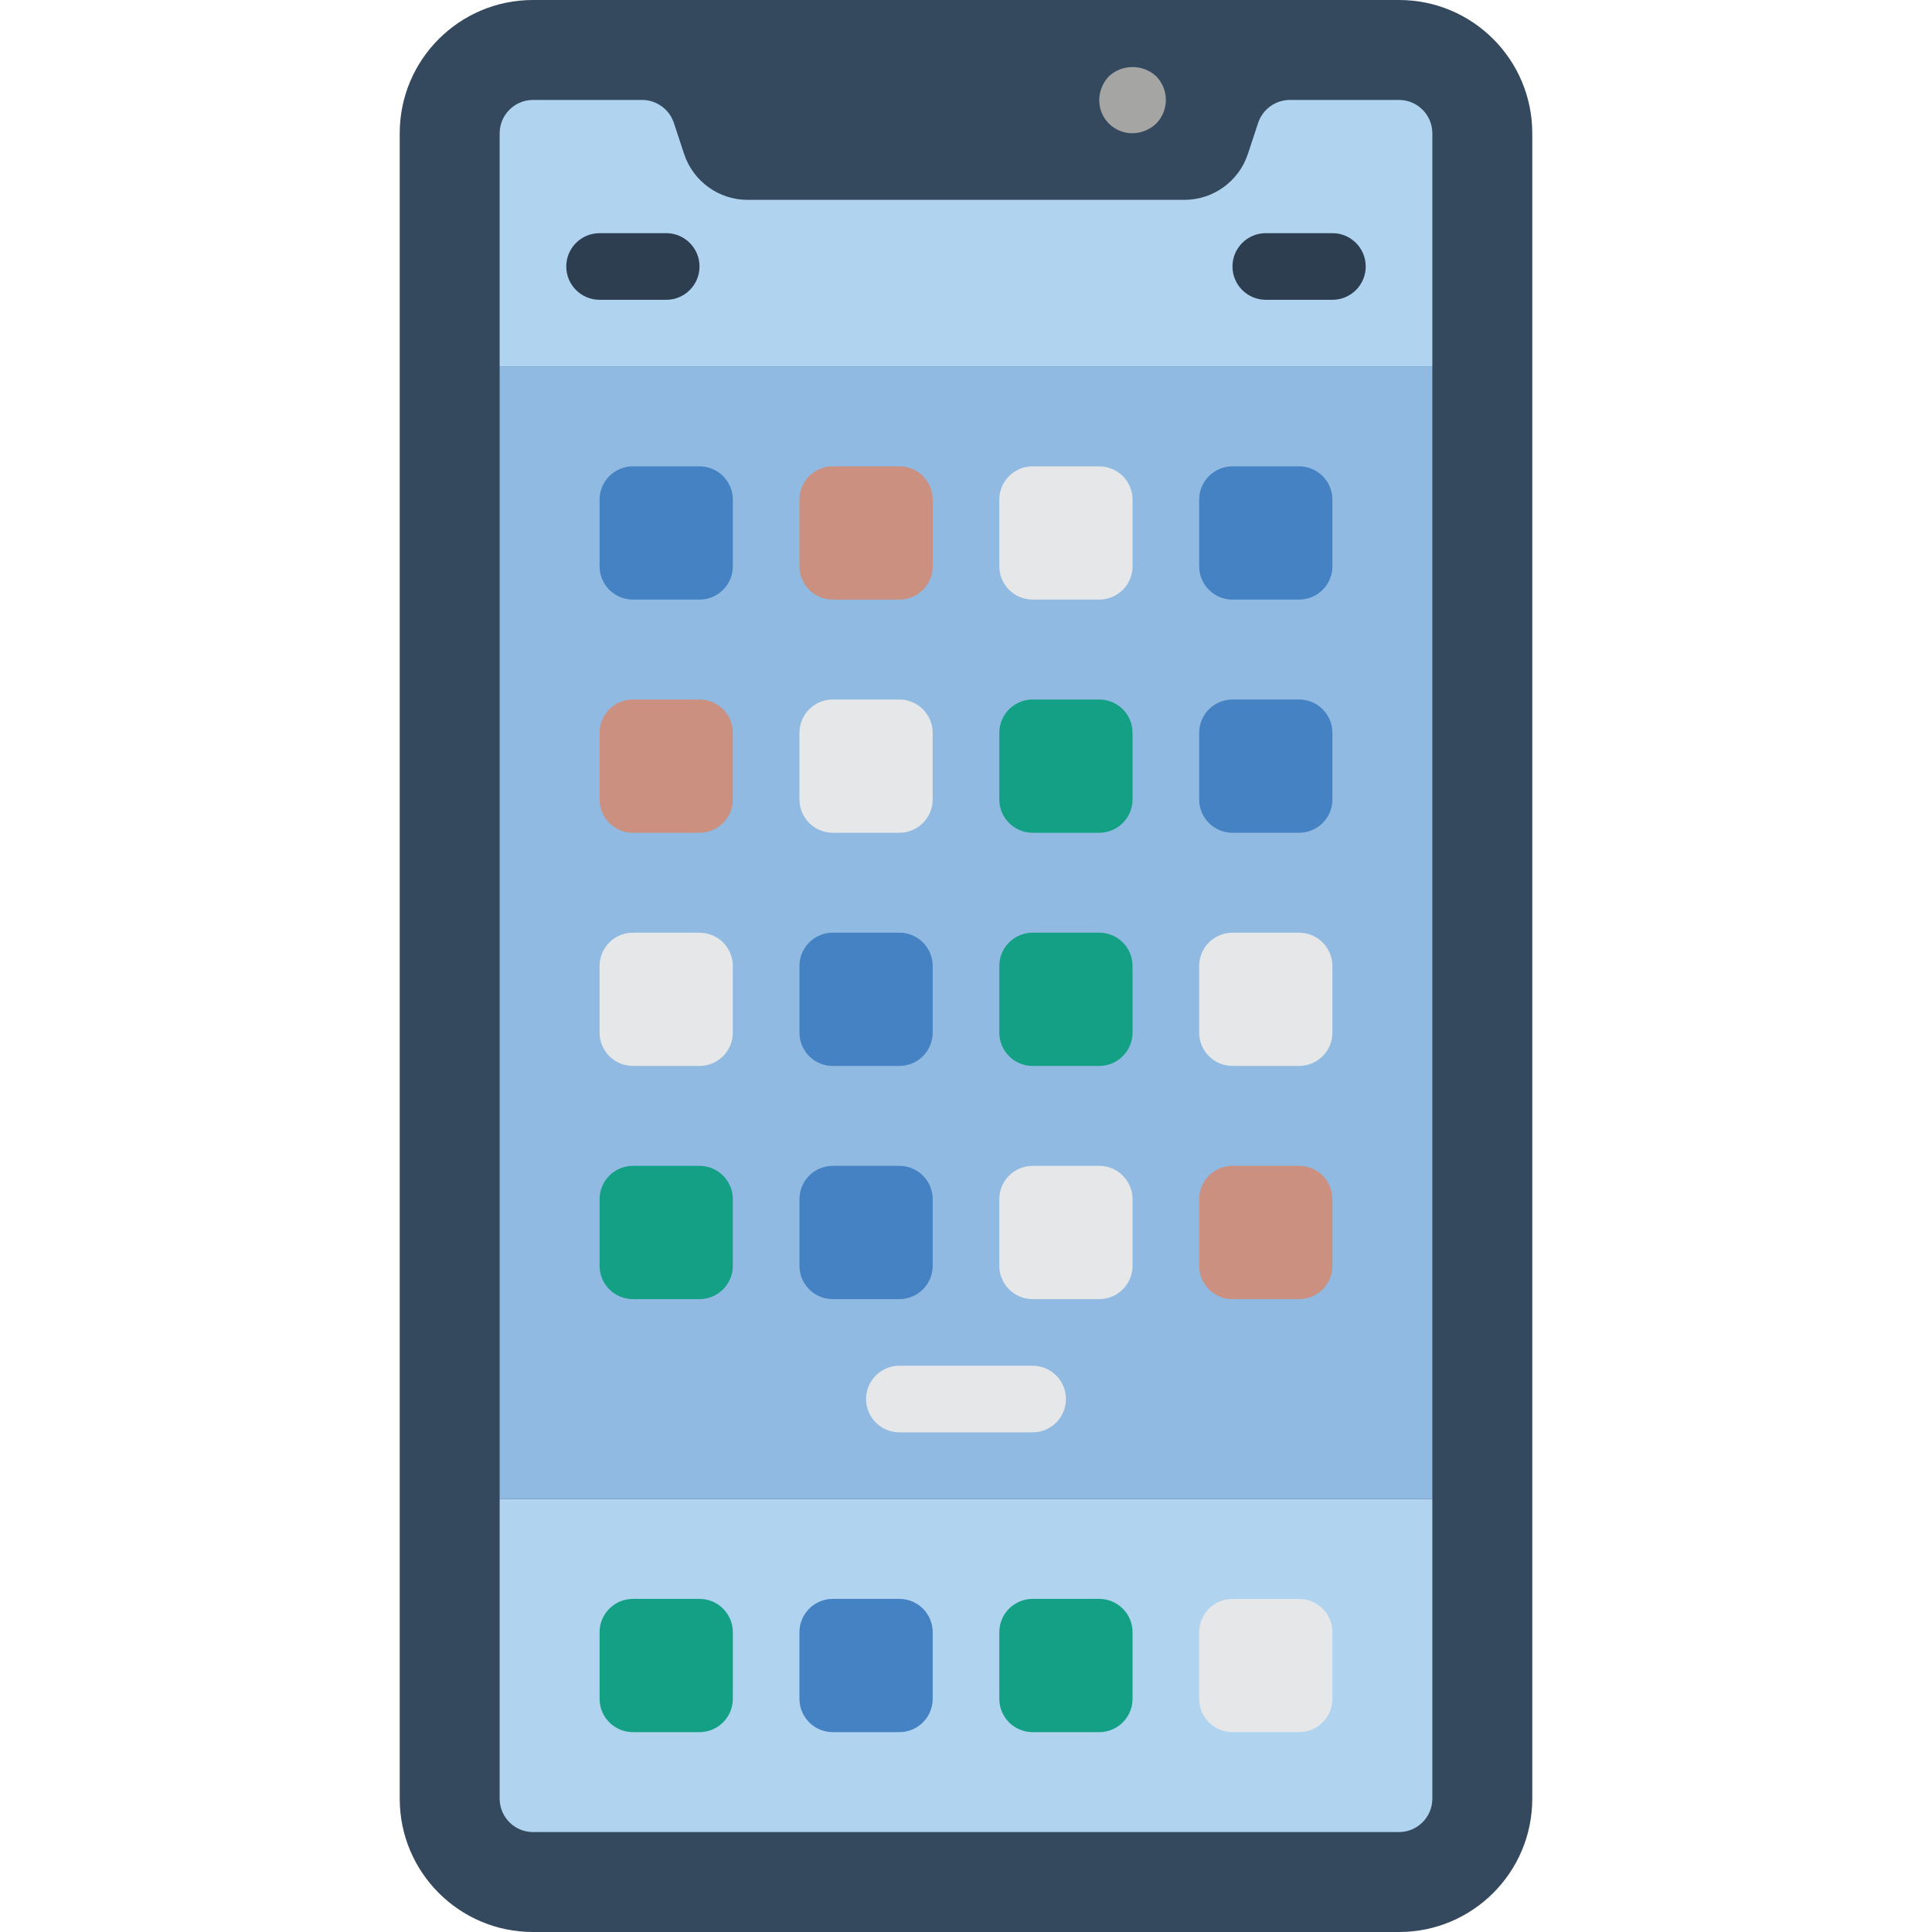 <?xml version="1.0" encoding="iso-8859-1"?>
<!-- Generator: Adobe Illustrator 19.0.0, SVG Export Plug-In . SVG Version: 6.00 Build 0)  -->
<svg version="1.1" id="Capa_1" xmlns="http://www.w3.org/2000/svg" xmlns:xlink="http://www.w3.org/1999/xlink" x="0px" y="0px"
	 viewBox="0 0 512 512" style="enable-background:new 0 0 512 512;" xml:space="preserve">
<g>
	<path style="fill:#35495E;" d="M141.241,0h229.517c19.501,0,35.31,15.809,35.31,35.31V476.69c0,19.501-15.809,35.31-35.31,35.31
		H141.241c-19.501,0-35.31-15.809-35.31-35.31V35.31C105.931,15.809,121.74,0,141.241,0z"/>
	<g>
		<path style="fill:#B0D3F0;" d="M379.586,35.31v61.793H132.414V35.31c0.015-4.869,3.958-8.813,8.828-8.828h28.954
			c3.81,0.028,7.181,2.476,8.386,6.091l2.737,8.298c2.42,7.21,9.167,12.075,16.772,12.094h115.818
			c7.605-0.019,14.352-4.884,16.772-12.094l2.737-8.298c1.205-3.615,4.576-6.063,8.386-6.091h28.954
			C375.628,26.497,379.572,30.441,379.586,35.31z"/>
		<path style="fill:#B0D3F0;" d="M379.586,397.241v79.448c-0.015,4.869-3.958,8.813-8.828,8.828H141.241
			c-4.869-0.015-8.813-3.958-8.828-8.828v-79.448H379.586z"/>
	</g>
	<rect x="132.414" y="97.103" style="fill:#90BAE1;" width="247.172" height="300.138"/>
	<path style="fill:#A5A5A4;" d="M300.138,35.31c-2.348,0.023-4.607-0.9-6.267-2.56c-1.66-1.66-2.583-3.919-2.56-6.267
		c0.033-2.337,0.947-4.576,2.56-6.268c3.539-3.267,8.995-3.267,12.534,0c3.414,3.481,3.414,9.054,0,12.534
		C304.712,34.36,302.474,35.275,300.138,35.31z"/>
	<path style="fill:#14A085;" d="M167.724,423.724h17.655c4.875,0,8.828,3.952,8.828,8.828v17.655c0,4.875-3.952,8.828-8.828,8.828
		h-17.655c-4.875,0-8.828-3.952-8.828-8.828v-17.655C158.897,427.676,162.849,423.724,167.724,423.724z"/>
	<path style="fill:#4482C3;" d="M220.69,423.724h17.655c4.875,0,8.828,3.952,8.828,8.828v17.655c0,4.875-3.952,8.828-8.828,8.828
		H220.69c-4.875,0-8.828-3.952-8.828-8.828v-17.655C211.862,427.676,215.814,423.724,220.69,423.724z"/>
	<path style="fill:#14A085;" d="M273.655,423.724h17.655c4.875,0,8.828,3.952,8.828,8.828v17.655c0,4.875-3.952,8.828-8.828,8.828
		h-17.655c-4.875,0-8.828-3.952-8.828-8.828v-17.655C264.828,427.676,268.78,423.724,273.655,423.724z"/>
	<path style="fill:#E6E7E8;" d="M326.621,423.724h17.655c4.875,0,8.828,3.952,8.828,8.828v17.655c0,4.875-3.952,8.828-8.828,8.828
		h-17.655c-4.875,0-8.828-3.952-8.828-8.828v-17.655C317.793,427.676,321.745,423.724,326.621,423.724z"/>
	<path style="fill:#4482C3;" d="M167.724,123.586h17.655c4.875,0,8.828,3.952,8.828,8.828v17.655c0,4.875-3.952,8.828-8.828,8.828
		h-17.655c-4.875,0-8.828-3.952-8.828-8.828v-17.655C158.897,127.538,162.849,123.586,167.724,123.586z"/>
	<path style="fill:#CB9080;" d="M220.69,123.586h17.655c4.875,0,8.828,3.952,8.828,8.828v17.655c0,4.875-3.952,8.828-8.828,8.828
		H220.69c-4.875,0-8.828-3.952-8.828-8.828v-17.655C211.862,127.538,215.814,123.586,220.69,123.586z"/>
	<path style="fill:#E6E7E8;" d="M273.655,123.586h17.655c4.875,0,8.828,3.952,8.828,8.828v17.655c0,4.875-3.952,8.828-8.828,8.828
		h-17.655c-4.875,0-8.828-3.952-8.828-8.828v-17.655C264.828,127.538,268.78,123.586,273.655,123.586z"/>
	<path style="fill:#4482C3;" d="M326.621,123.586h17.655c4.875,0,8.828,3.952,8.828,8.828v17.655c0,4.875-3.952,8.828-8.828,8.828
		h-17.655c-4.875,0-8.828-3.952-8.828-8.828v-17.655C317.793,127.538,321.745,123.586,326.621,123.586z"/>
	<path style="fill:#CB9080;" d="M167.724,185.379h17.655c4.875,0,8.828,3.952,8.828,8.828v17.655c0,4.875-3.952,8.828-8.828,8.828
		h-17.655c-4.875,0-8.828-3.952-8.828-8.828v-17.655C158.897,189.332,162.849,185.379,167.724,185.379z"/>
	<path style="fill:#E6E7E8;" d="M220.69,185.379h17.655c4.875,0,8.828,3.952,8.828,8.828v17.655c0,4.875-3.952,8.828-8.828,8.828
		H220.69c-4.875,0-8.828-3.952-8.828-8.828v-17.655C211.862,189.332,215.814,185.379,220.69,185.379z"/>
	<path style="fill:#14A085;" d="M273.655,185.379h17.655c4.875,0,8.828,3.952,8.828,8.828v17.655c0,4.875-3.952,8.828-8.828,8.828
		h-17.655c-4.875,0-8.828-3.952-8.828-8.828v-17.655C264.828,189.332,268.78,185.379,273.655,185.379z"/>
	<path style="fill:#4482C3;" d="M326.621,185.379h17.655c4.875,0,8.828,3.952,8.828,8.828v17.655c0,4.875-3.952,8.828-8.828,8.828
		h-17.655c-4.875,0-8.828-3.952-8.828-8.828v-17.655C317.793,189.332,321.745,185.379,326.621,185.379z"/>
	<path style="fill:#E6E7E8;" d="M167.724,247.172h17.655c4.875,0,8.828,3.952,8.828,8.828v17.655c0,4.875-3.952,8.828-8.828,8.828
		h-17.655c-4.875,0-8.828-3.952-8.828-8.828V256C158.897,251.125,162.849,247.172,167.724,247.172z"/>
	<path style="fill:#4482C3;" d="M220.69,247.172h17.655c4.875,0,8.828,3.952,8.828,8.828v17.655c0,4.875-3.952,8.828-8.828,8.828
		H220.69c-4.875,0-8.828-3.952-8.828-8.828V256C211.862,251.125,215.814,247.172,220.69,247.172z"/>
	<path style="fill:#14A085;" d="M273.655,247.172h17.655c4.875,0,8.828,3.952,8.828,8.828v17.655c0,4.875-3.952,8.828-8.828,8.828
		h-17.655c-4.875,0-8.828-3.952-8.828-8.828V256C264.828,251.125,268.78,247.172,273.655,247.172z"/>
	<path style="fill:#E6E7E8;" d="M326.621,247.172h17.655c4.875,0,8.828,3.952,8.828,8.828v17.655c0,4.875-3.952,8.828-8.828,8.828
		h-17.655c-4.875,0-8.828-3.952-8.828-8.828V256C317.793,251.125,321.745,247.172,326.621,247.172z"/>
	<path style="fill:#14A085;" d="M167.724,308.966h17.655c4.875,0,8.828,3.952,8.828,8.828v17.655c0,4.875-3.952,8.828-8.828,8.828
		h-17.655c-4.875,0-8.828-3.952-8.828-8.828v-17.655C158.897,312.918,162.849,308.966,167.724,308.966z"/>
	<path style="fill:#4482C3;" d="M220.69,308.966h17.655c4.875,0,8.828,3.952,8.828,8.828v17.655c0,4.875-3.952,8.828-8.828,8.828
		H220.69c-4.875,0-8.828-3.952-8.828-8.828v-17.655C211.862,312.918,215.814,308.966,220.69,308.966z"/>
	<path style="fill:#E6E7E8;" d="M273.655,308.966h17.655c4.875,0,8.828,3.952,8.828,8.828v17.655c0,4.875-3.952,8.828-8.828,8.828
		h-17.655c-4.875,0-8.828-3.952-8.828-8.828v-17.655C264.828,312.918,268.78,308.966,273.655,308.966z"/>
	<path style="fill:#CB9080;" d="M326.621,308.966h17.655c4.875,0,8.828,3.952,8.828,8.828v17.655c0,4.875-3.952,8.828-8.828,8.828
		h-17.655c-4.875,0-8.828-3.952-8.828-8.828v-17.655C317.793,312.918,321.745,308.966,326.621,308.966z"/>
	<path style="fill:#E6E7E8;" d="M273.655,379.586h-35.31c-4.875,0-8.828-3.952-8.828-8.828s3.952-8.828,8.828-8.828h35.31
		c4.875,0,8.828,3.952,8.828,8.828S278.531,379.586,273.655,379.586z"/>
	<g>
		<path style="fill:#2C3E50;" d="M176.552,79.448h-17.655c-4.875,0-8.828-3.952-8.828-8.828s3.952-8.828,8.828-8.828h17.655
			c4.875,0,8.828,3.952,8.828,8.828S181.427,79.448,176.552,79.448z"/>
		<path style="fill:#2C3E50;" d="M353.103,79.448h-17.655c-4.875,0-8.828-3.952-8.828-8.828s3.952-8.828,8.828-8.828h17.655
			c4.875,0,8.828,3.952,8.828,8.828S357.979,79.448,353.103,79.448z"/>
	</g>
</g>
<g>
</g>
<g>
</g>
<g>
</g>
<g>
</g>
<g>
</g>
<g>
</g>
<g>
</g>
<g>
</g>
<g>
</g>
<g>
</g>
<g>
</g>
<g>
</g>
<g>
</g>
<g>
</g>
<g>
</g>
</svg>

